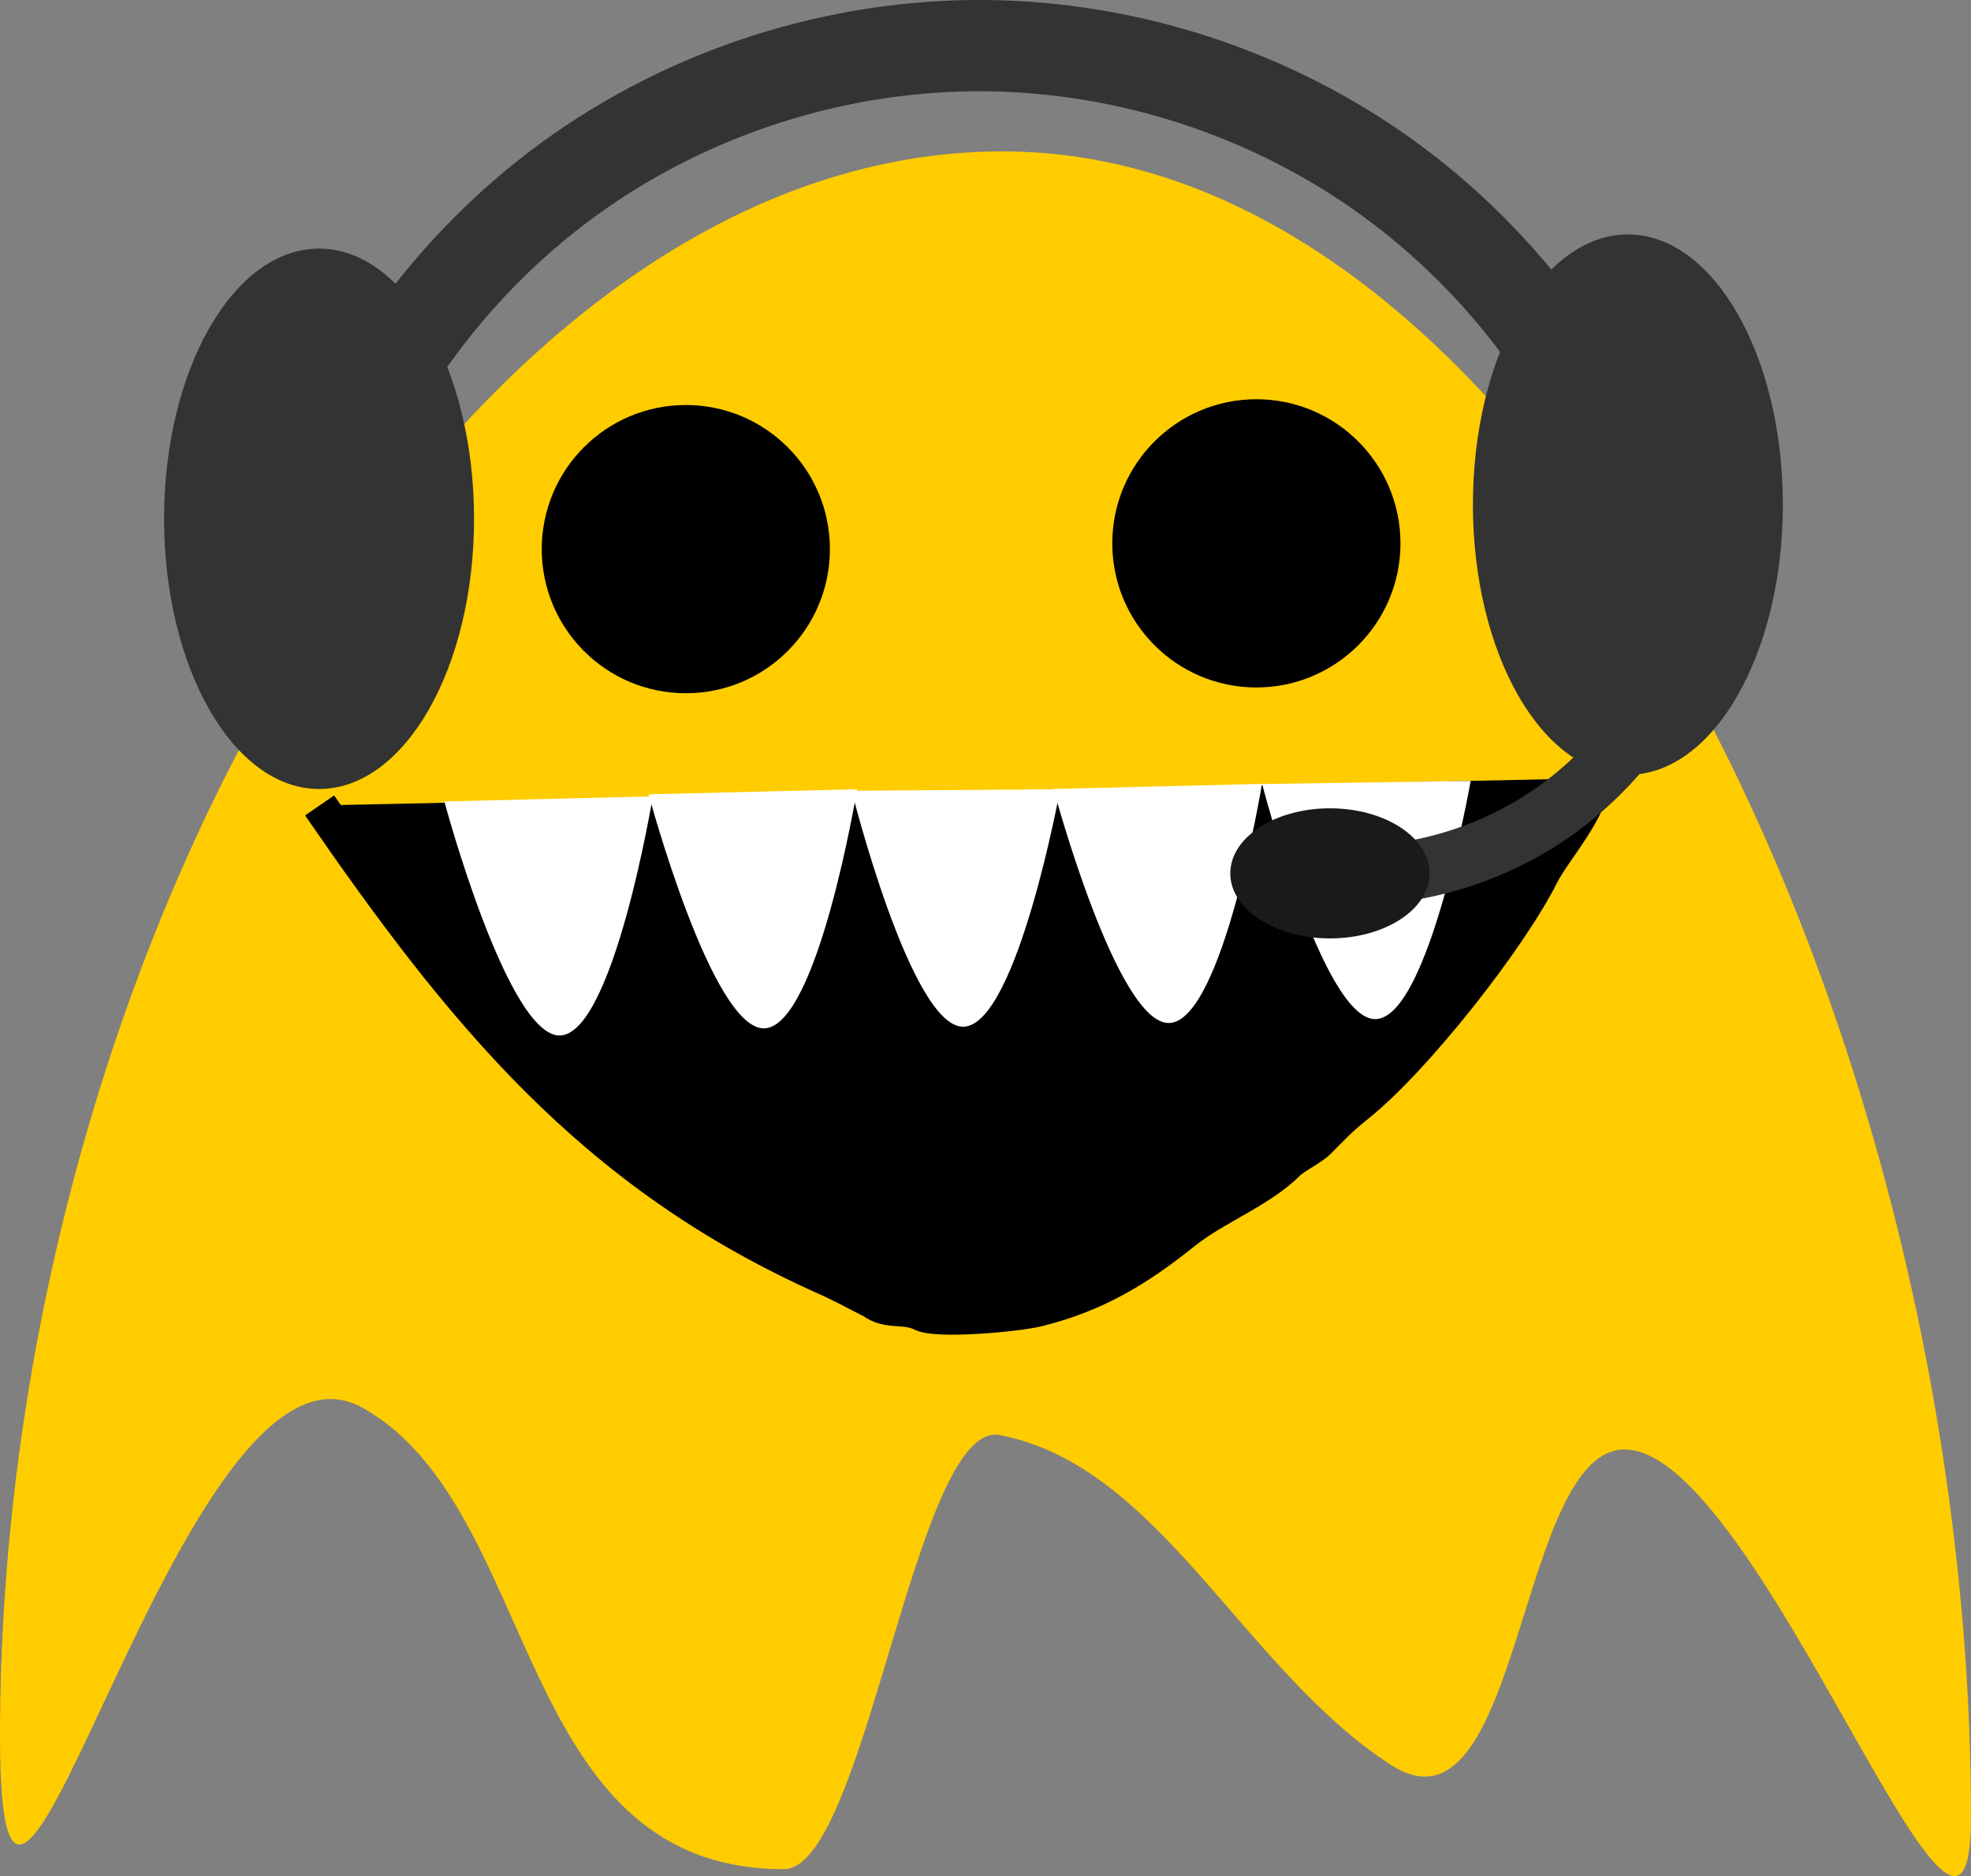 <?xml version="1.0" encoding="UTF-8" standalone="no"?>
<!-- Created with Inkscape (http://www.inkscape.org/) -->

<svg
   width="98.616mm"
   height="93.848mm"
   viewBox="0 0 98.616 93.848"
   version="1.1"
   id="svg5"
   inkscape:export-filename="blueGhost.png"
   inkscape:export-xdpi="96"
   inkscape:export-ydpi="96"
   inkscape:version="1.2.2 (b0a8486541, 2022-12-01)"
   sodipodi:docname="overlyenthusiasticcustomerservicerepghost.svg"
   xmlns:inkscape="http://www.inkscape.org/namespaces/inkscape"
   xmlns:sodipodi="http://sodipodi.sourceforge.net/DTD/sodipodi-0.dtd"
   xmlns="http://www.w3.org/2000/svg"
   xmlns:svg="http://www.w3.org/2000/svg">
  <rect x="0" y="0" width="98.616" height="93.848" fill="#808080" stroke="none"/>
  <sodipodi:namedview
     id="namedview7"
     pagecolor="#ffffff"
     bordercolor="#000000"
     borderopacity="0.25"
     inkscape:showpageshadow="2"
     inkscape:pageopacity="0.0"
     inkscape:pagecheckerboard="0"
     inkscape:deskcolor="#d1d1d1"
     inkscape:document-units="mm"
     showgrid="false"
     inkscape:zoom="0.64882602"
     inkscape:cx="-0.77062261"
     inkscape:cy="114.05215"
     inkscape:window-width="1920"
     inkscape:window-height="1004"
     inkscape:window-x="1920"
     inkscape:window-y="0"
     inkscape:window-maximized="1"
     inkscape:current-layer="layer1" />
  <defs
     id="defs2">
    <inkscape:path-effect
       effect="spiro"
       id="path-effect1466"
       is_visible="true"
       lpeversion="1" />
    <inkscape:path-effect
       effect="spiro"
       id="path-effect1462"
       is_visible="true"
       lpeversion="1" />
  </defs>
  <g
     inkscape:label="Layer 1"
     inkscape:groupmode="layer"
     id="layer1"
     transform="translate(-91.477,-119.804)">
    <path
       id="path338"
       style="fill:#ffcc00;stroke-width:1.065"
       d="m 190.093,210.71 c 0,12.381 -10.535,-18.311 -17.298,-18.398 -5.411,-0.07 -5.18,20.001 -11.725,15.777 -7.378,-4.761 -11.549,-14.968 -19.568,-16.497 -4.222,-0.805 -6.715,21.713 -10.809,21.713 -13.618,0 -12.114,-18.062 -21.077,-23.081 -9.065,-5.076 -18.139,36.228 -18.139,16.449 -3e-6,-39.335 22.782,-79.296 50.173,-79.296 27.391,-1e-5 48.443,43.998 48.443,83.333 z"
       sodipodi:nodetypes="sssssssss" />
    <circle
       style="fill:#000000;stroke:none;stroke-width:1.065"
       id="path993"
       cx="125.791"
       cy="147.273"
       r="7.209" />
    <circle
       style="fill:#000000;stroke:none;stroke-width:1.065"
       id="path993-3"
       cx="154.338"
       cy="146.984"
       r="7.209" />
    <path
       style="fill:#000000;fill-opacity:1;stroke:#000000;stroke-width:1.765;stroke-dasharray:none;stroke-opacity:1"
       d="m 107.468,160.094 c 7.107,10.302 13.624,18.422 25.375,23.645 0.786,0.349 1.538,0.769 2.307,1.153 0.769,0.577 1.596,0.195 2.456,0.625 0.759,0.38 4.71,0.04 5.822,-0.238 2.96,-0.74 5.054,-2.055 7.293,-3.847 1.581,-1.264 3.783,-2.053 5.19,-3.46 0.304,-0.304 1.201,-0.754 1.505,-1.058 0.793,-0.793 1.08,-1.126 1.956,-1.826 2.919,-2.335 7.643,-8.365 9.227,-11.534 0.594,-1.189 2.552,-3.329 2.552,-4.818"
       id="path1200"
       sodipodi:nodetypes="cscsssscssc" />
    <path
       id="rect1108"
       style="fill:#ffffff;stroke-width:3.065"
       d="m 154.626,159.023 10.433,-0.155 c 0,0 -2.073,11.835 -4.748,11.916 -2.627,0.08 -5.685,-11.761 -5.685,-11.761 z"
       sodipodi:nodetypes="ccsc" />
    <path
       id="rect1108-3"
       style="fill:#ffffff;stroke-width:3.065"
       d="m 144.188,159.271 10.431,-0.255 c 0,0 -1.96,11.854 -4.634,11.961 -2.626,0.105 -5.797,-11.706 -5.797,-11.706 z"
       sodipodi:nodetypes="ccsc" />
    <path
       id="rect1108-6"
       style="fill:#ffffff;stroke-width:3.065"
       d="m 134.087,159.36 10.434,-0.076 c 0,0 -2.163,11.818 -4.839,11.879 -2.627,0.06 -5.595,-11.804 -5.595,-11.804 z"
       sodipodi:nodetypes="ccsc" />
    <path
       id="rect1108-3-7"
       style="fill:#ffffff;stroke-width:3.065"
       d="m 123.93,159.539 10.431,-0.255 c 0,0 -1.96,11.854 -4.634,11.961 -2.626,0.105 -5.797,-11.706 -5.797,-11.706 z"
       sodipodi:nodetypes="ccsc" />
    <path
       id="rect1108-3-7-5"
       style="fill:#ffffff;stroke-width:3.065"
       d="m 113.709,159.895 10.431,-0.255 c 0,0 -1.96,11.854 -4.634,11.961 -2.626,0.105 -5.797,-11.706 -5.797,-11.706 z"
       sodipodi:nodetypes="ccsc" />
    <ellipse
       style="fill:#333333;fill-opacity:1;stroke:none;stroke-width:3.065"
       id="path1354"
       cx="107.441"
       cy="145.756"
       rx="7.754"
       ry="13.516" />
    <ellipse
       style="fill:#333333;fill-opacity:1;stroke:none;stroke-width:3.065"
       id="path1354-3"
       cx="172.926"
       cy="145.046"
       rx="7.754"
       ry="13.516" />
    <path
       style="fill:none;stroke:#333333;stroke-width:4.565;stroke-linecap:butt;stroke-linejoin:miter;stroke-dasharray:none;stroke-opacity:1"
       d="m 107.165,146.569 c 2.214,-7.086 6.758,-13.423 12.758,-17.794 6,-4.371 13.425,-6.753 20.849,-6.688 7.196,0.063 14.355,2.421 20.18,6.647 5.825,4.226 10.289,10.299 12.583,17.12"
       id="path1460"
       inkscape:path-effect="#path-effect1462"
       inkscape:original-d="m 107.16506,146.56929 c 11.27684,-8.13117 22.4049,-16.32101 33.60695,-24.48191 11.20206,-8.16091 21.84254,15.84462 32.7634,23.76653" />
    <path
       style="fill:none;stroke:#333333;stroke-width:2.965;stroke-linecap:butt;stroke-linejoin:miter;stroke-dasharray:none;stroke-opacity:1"
       d="m 175.749,151.795 c -1.339,3.822 -4.039,7.152 -7.501,9.252 -2.56,1.553 -5.521,2.439 -8.514,2.548"
       id="path1464"
       inkscape:path-effect="#path-effect1466"
       inkscape:original-d="m 175.74879,151.79456 c -2.49133,3.03032 -5.00042,6.16837 -7.50096,9.2521 -2.50055,3.08373 -5.67551,1.69898 -8.51359,2.54802" />
    <ellipse
       style="fill:#1a1a1a;fill-opacity:1;stroke:none;stroke-width:3.027;stroke-dasharray:none;stroke-opacity:1"
       id="path1676"
       cx="158.019"
       cy="163.492"
       rx="4.986"
       ry="3.254" />
  </g>
</svg>
